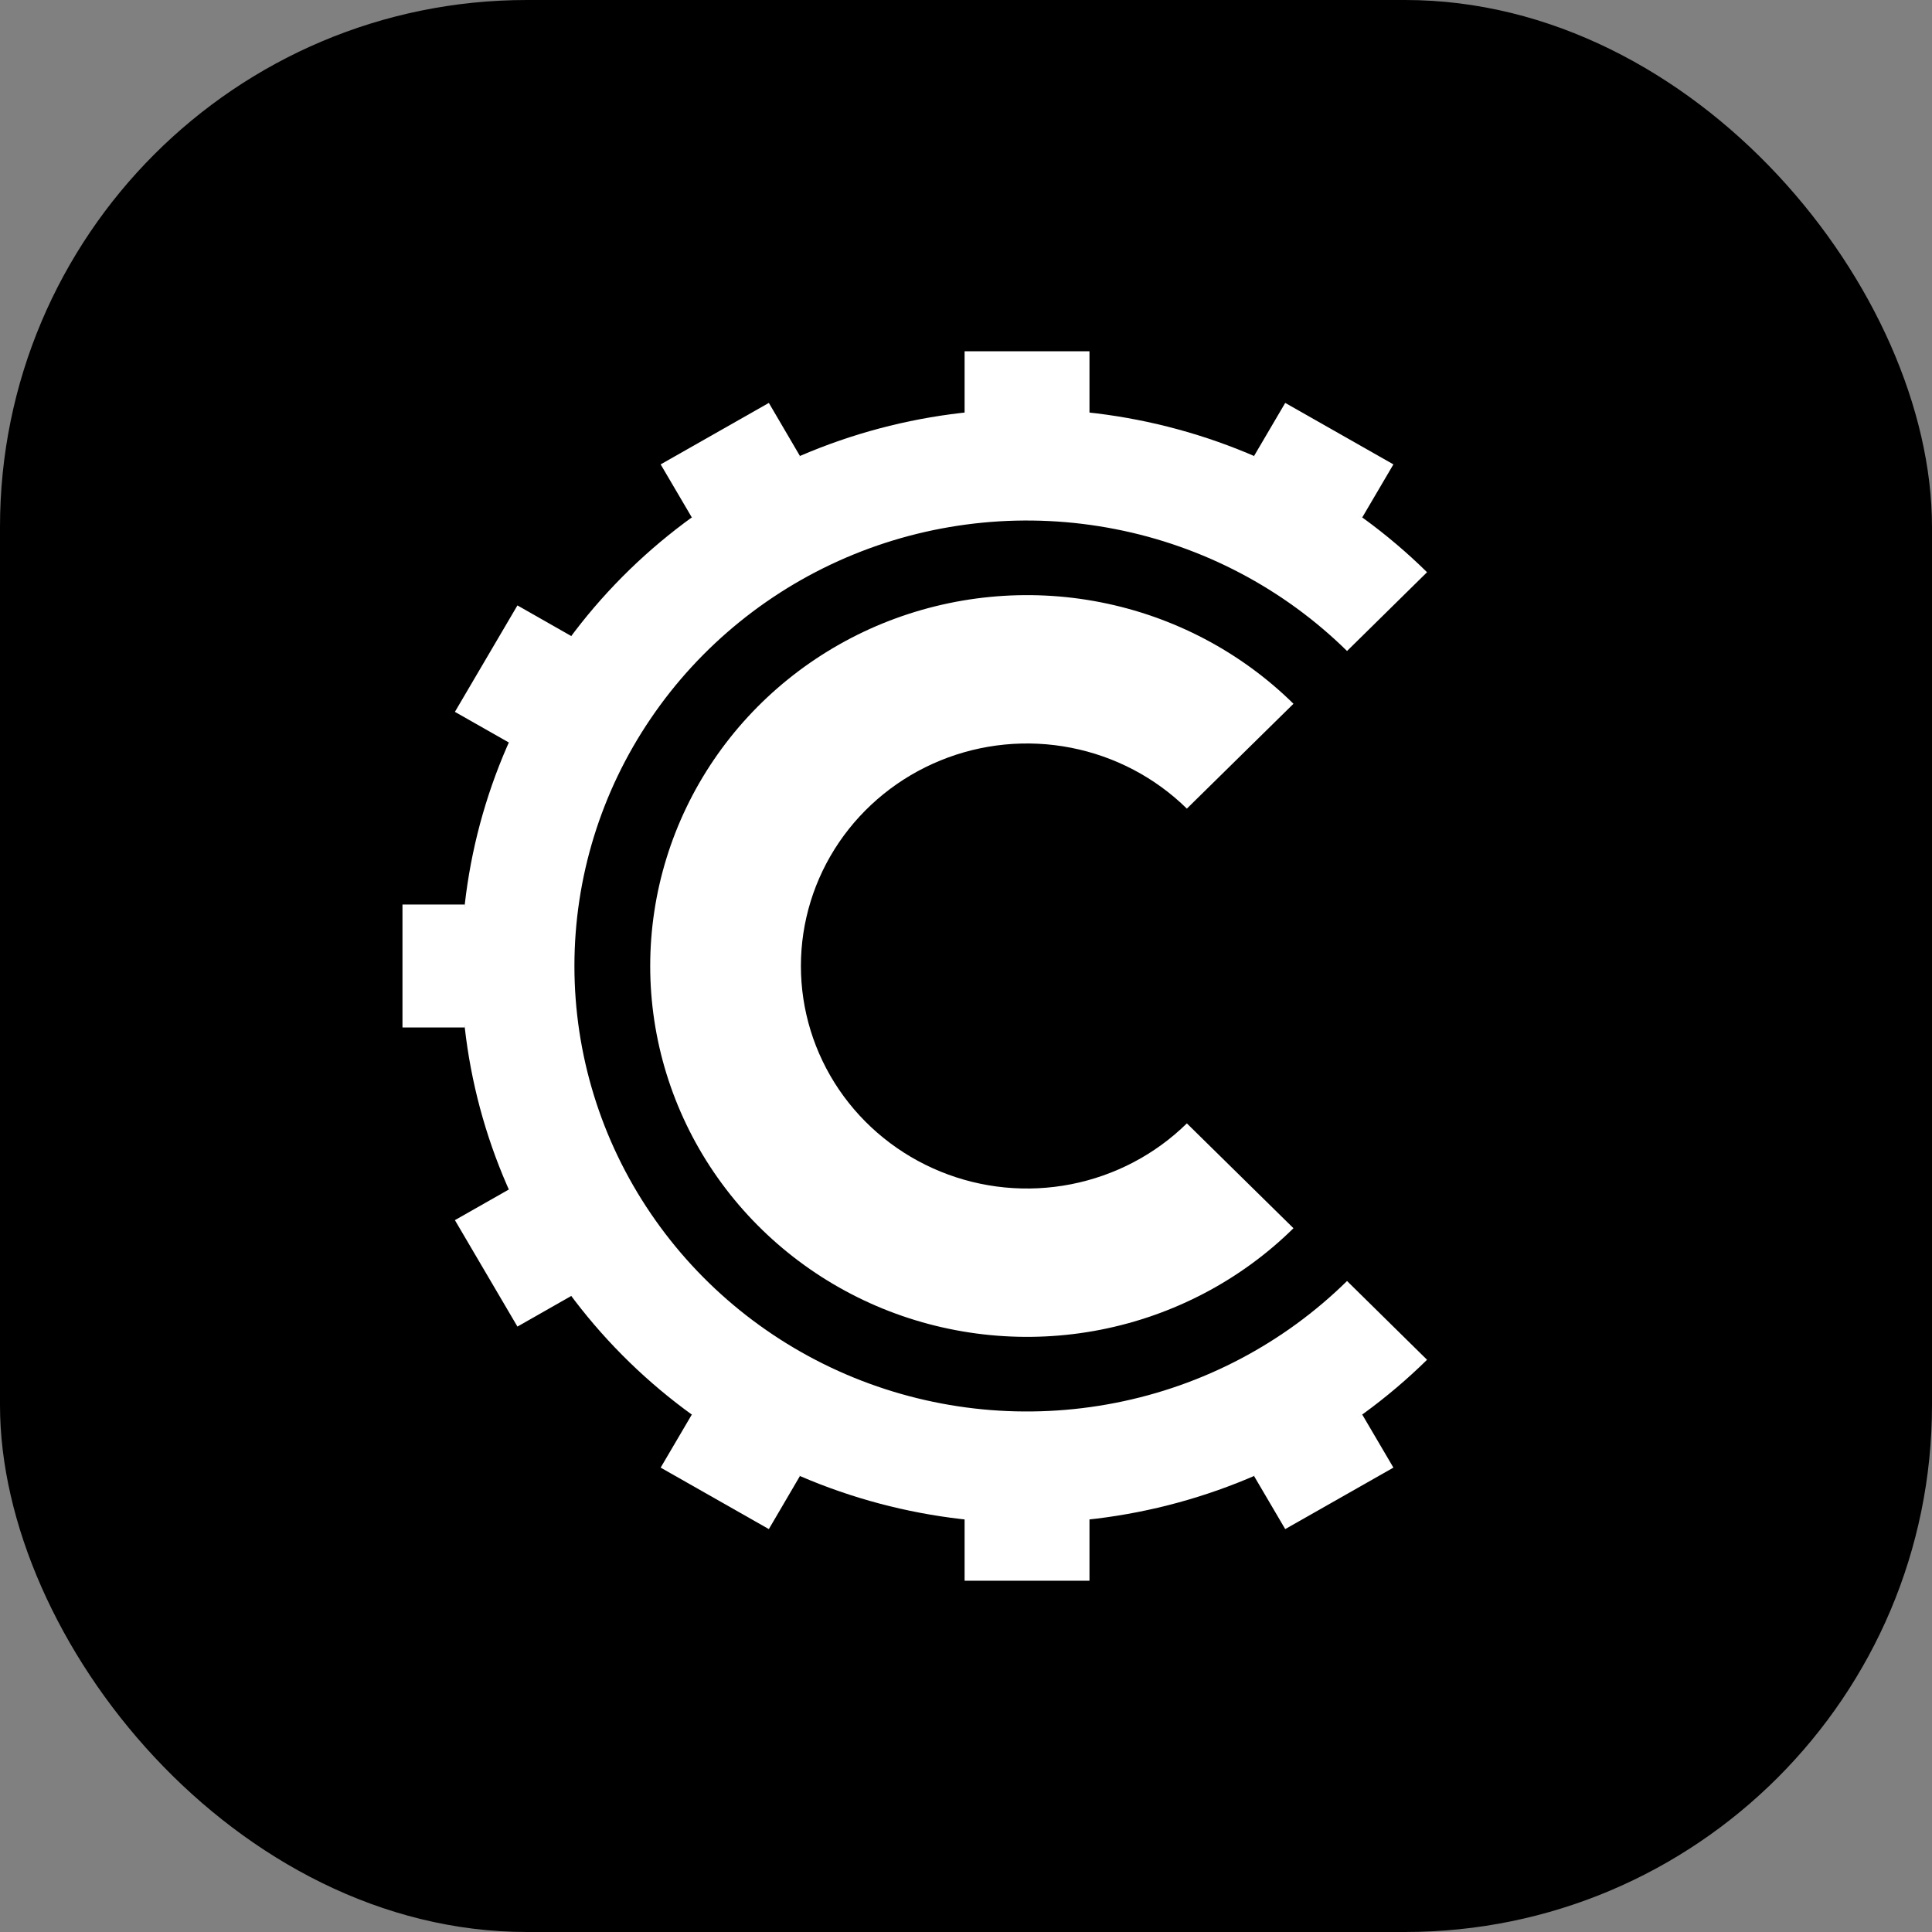 <svg viewBox="0 0 22 22" fill="none" xmlns="http://www.w3.org/2000/svg">
  <rect x="0" y="0" width="22" height="22" fill="#808080" stroke="none"/>
  <rect width="22" height="22" rx="6" fill="black"/>
  <path d="M14.729 8.014C14.129 7.423 13.364 7.021 12.532 6.858C11.7 6.695 10.837 6.779 10.053 7.098C9.269 7.418 8.599 7.959 8.127 8.654C7.656 9.348 7.404 10.165 7.404 11C7.404 11.835 7.656 12.652 8.127 13.346C8.599 14.041 9.269 14.582 10.053 14.902C10.837 15.221 11.7 15.305 12.532 15.142C13.364 14.979 14.129 14.577 14.729 13.986L13.515 12.792C13.155 13.146 12.696 13.387 12.197 13.485C11.698 13.583 11.18 13.533 10.71 13.341C10.239 13.149 9.837 12.824 9.554 12.408C9.271 11.991 9.12 11.501 9.12 11C9.12 10.499 9.271 10.009 9.554 9.592C9.837 9.176 10.239 8.851 10.71 8.659C11.18 8.467 11.698 8.417 12.197 8.515C12.696 8.613 13.155 8.854 13.515 9.208L14.729 8.014Z" fill="white"/>
  <path d="M16.25 6.516C15.349 5.629 14.201 5.026 12.951 4.781C11.702 4.536 10.407 4.662 9.229 5.142C8.052 5.622 7.046 6.434 6.338 7.477C5.63 8.52 5.253 9.746 5.253 11C5.253 12.254 5.63 13.48 6.338 14.523C7.046 15.566 8.052 16.378 9.229 16.858C10.407 17.338 11.702 17.464 12.951 17.219C14.201 16.974 15.349 16.37 16.25 15.484L15.339 14.587C14.618 15.296 13.7 15.78 12.7 15.975C11.7 16.171 10.664 16.071 9.722 15.687C8.781 15.303 7.976 14.652 7.41 13.818C6.843 12.984 6.541 12.003 6.541 11C6.541 9.997 6.843 9.016 7.41 8.182C7.976 7.348 8.781 6.697 9.722 6.313C10.664 5.929 11.7 5.829 12.7 6.025C13.7 6.22 14.618 6.704 15.339 7.413L16.25 6.516Z" fill="white"/>
  <path d="M10.984 4H12.406V4.7H10.984V4Z" fill="white"/>
  <path d="M10.984 17.3H12.406V18H10.984V17.3Z" fill="white"/>
  <path d="M14.635 4.588L15.867 5.288L15.511 5.894L14.279 5.194L14.635 4.588Z" fill="white"/>
  <path d="M7.879 16.106L9.11 16.806L8.755 17.412L7.523 16.712L7.879 16.106Z" fill="white"/>
  <path d="M7.523 5.288L8.755 4.588L9.11 5.194L7.879 5.894L7.523 5.288Z" fill="white"/>
  <path d="M14.279 16.806L15.511 16.106L15.867 16.712L14.635 17.412L14.279 16.806Z" fill="white"/>
  <path d="M5.18 8.106L5.892 6.894L6.507 7.244L5.796 8.456L5.18 8.106Z" fill="white"/>
  <path d="M4.583 11.7L4.583 10.3H5.294L5.294 11.7H4.583Z" fill="white"/>
  <path d="M5.892 15.106L5.18 13.894L5.796 13.544L6.507 14.756L5.892 15.106Z" fill="white"/>
  </svg>
  